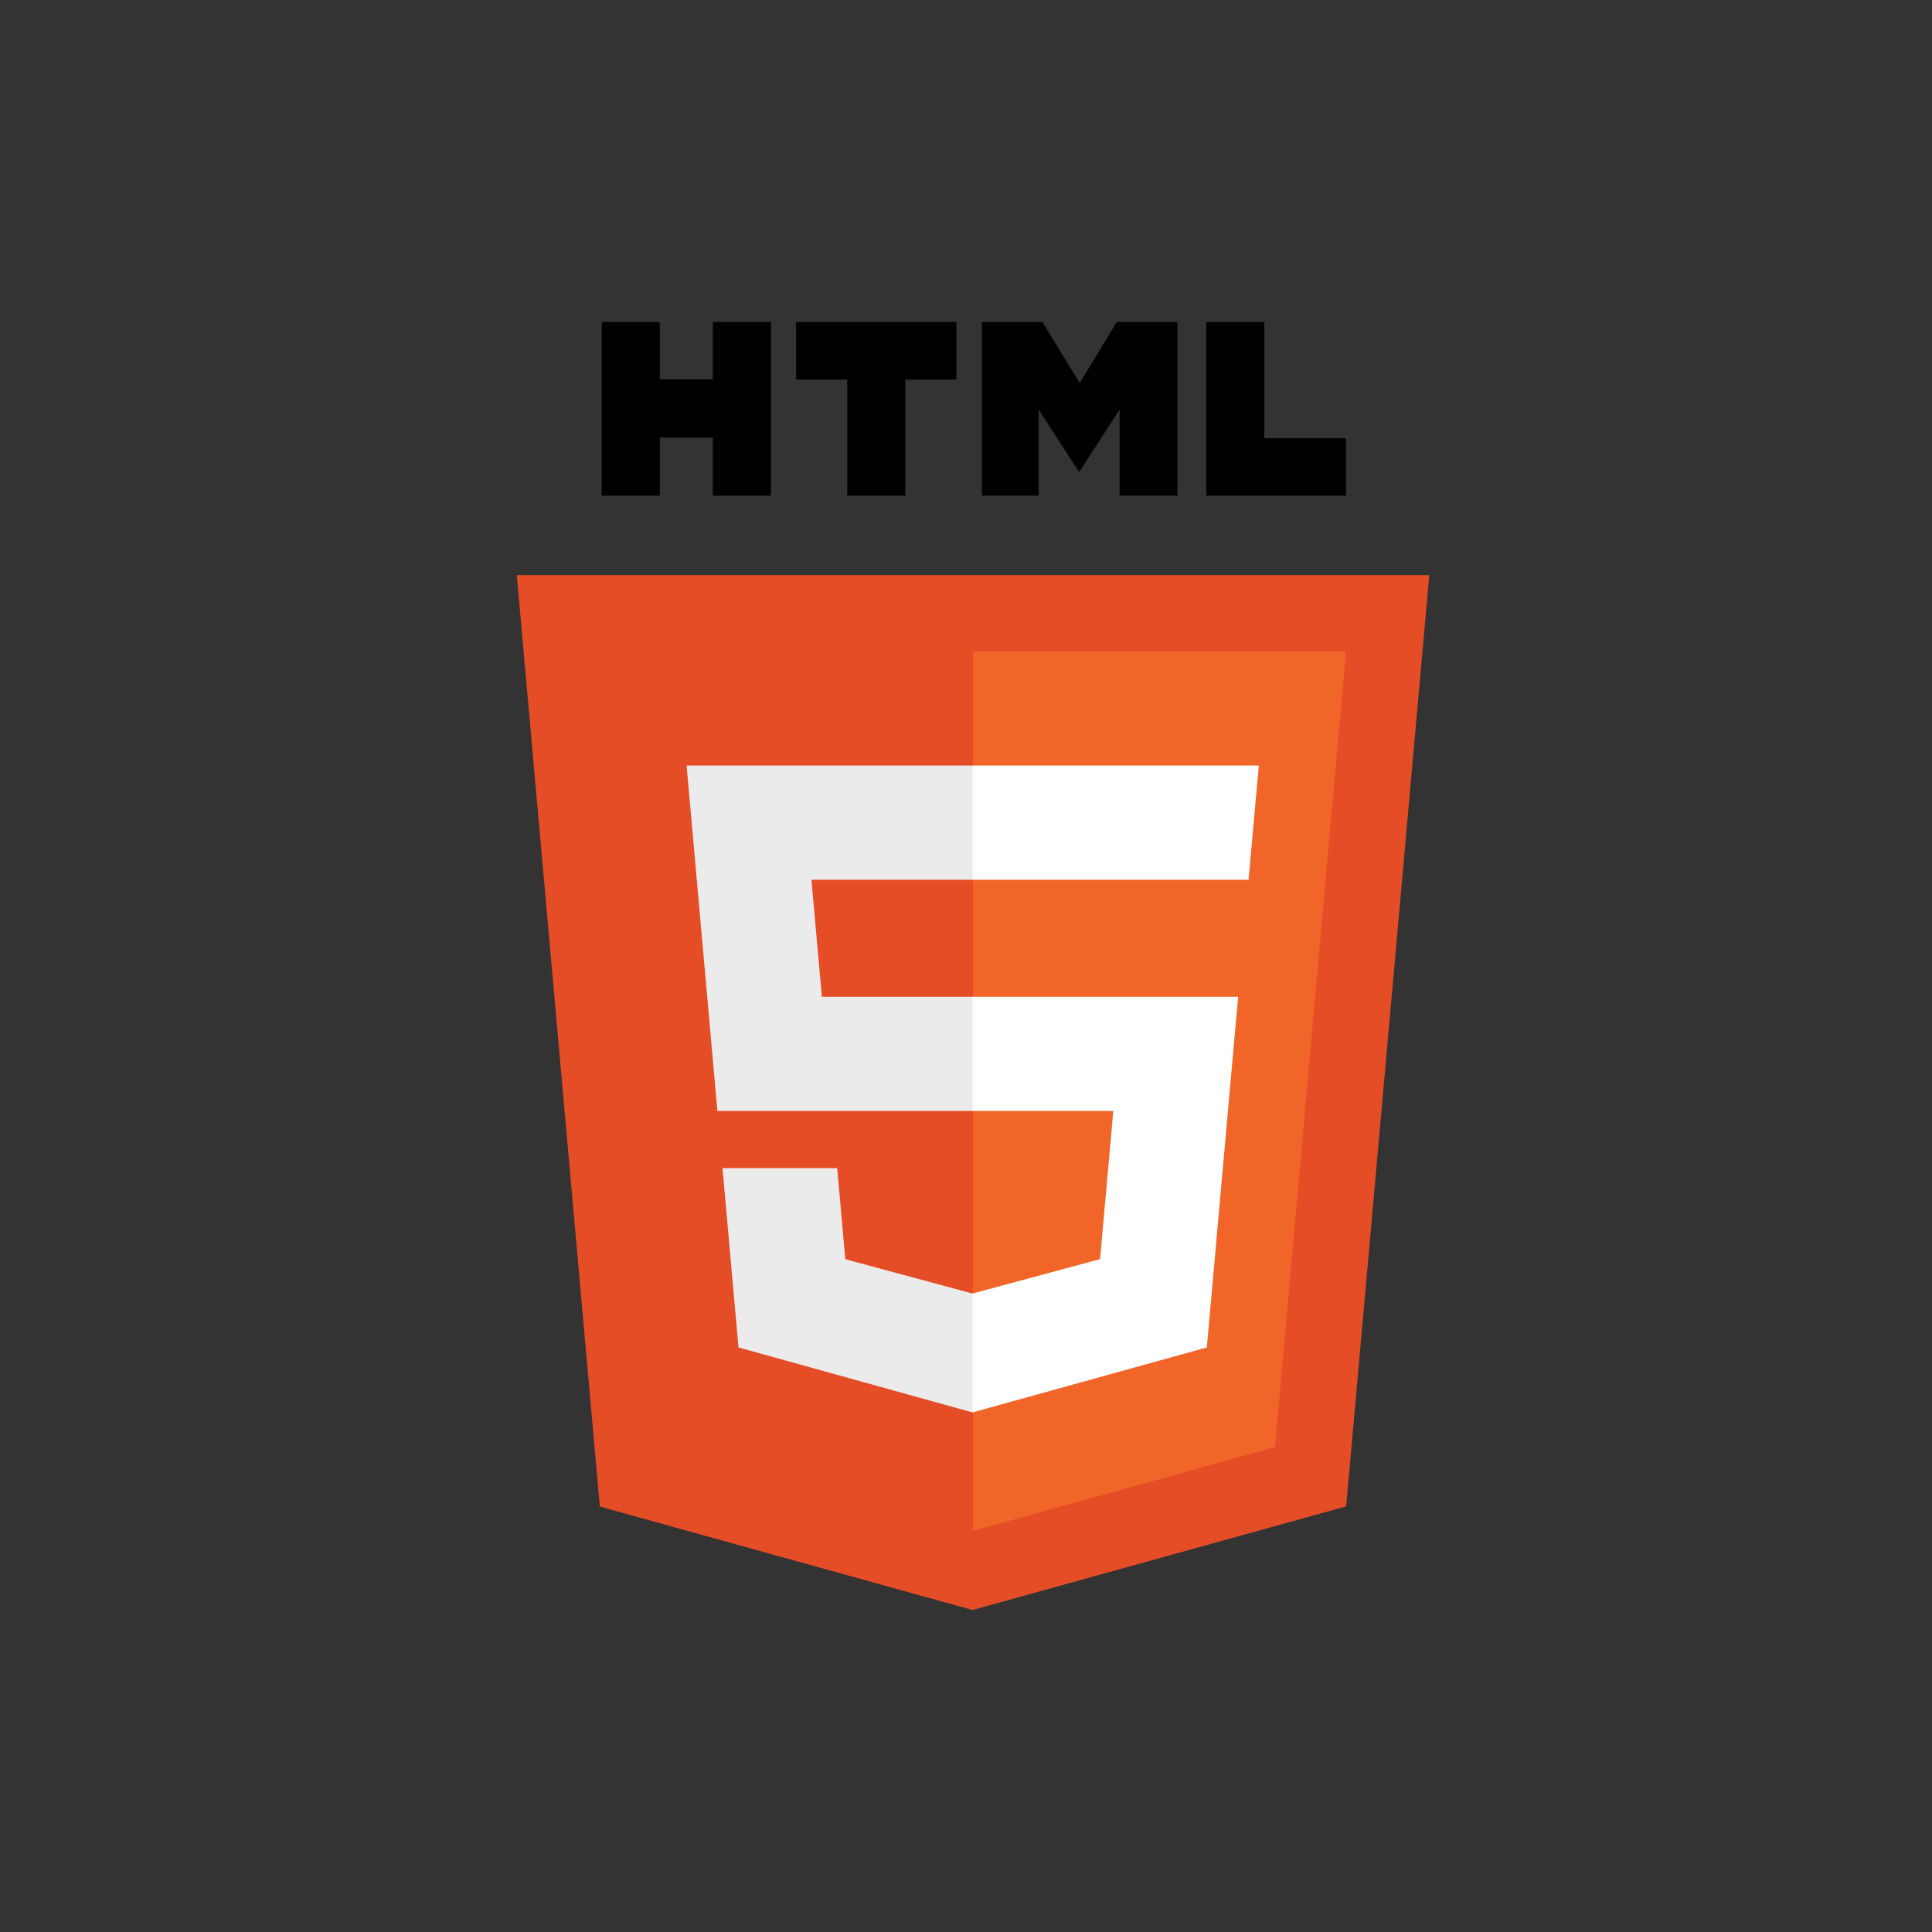 <svg xmlns="http://www.w3.org/2000/svg" width="120" height="120" viewBox="0 0 120 120">
  <rect x="0" y="0" width="120" height="120" fill="#333333" stroke="none"/>
  <g fill="none" transform="translate(32 20)">
    <polygon fill="#E44D26" points="5.257 73.575 .099 15.722 56.776 15.722 51.613 73.565 28.403 80"/>
    <polygon fill="#F16529" points="28.438 75.082 47.192 69.882 51.605 20.452 28.438 20.452"/>
    <polygon fill="#EBEBEB" points="28.438 41.909 19.048 41.909 18.4 34.643 28.438 34.643 28.438 27.548 28.413 27.548 10.646 27.548 10.815 29.451 12.559 49.004 28.438 49.004"/>
    <polygon fill="#EBEBEB" points="28.438 60.336 28.406 60.345 20.504 58.211 19.999 52.552 16.159 52.552 12.876 52.552 13.87 63.693 28.405 67.728 28.438 67.719"/>
    <polygon fill="#000" points="5.372 0 8.978 0 8.978 3.563 12.276 3.563 12.276 0 15.882 0 15.882 10.788 12.277 10.788 12.277 7.176 8.978 7.176 8.978 10.788 5.372 10.788 5.372 0"/>
    <polygon fill="#000" points="20.624 3.578 17.45 3.578 17.45 0 27.406 0 27.406 3.578 24.23 3.578 24.23 10.788 20.624 10.788 20.624 3.578"/>
    <polygon fill="#000" points="28.986 0 32.746 0 35.059 3.791 37.369 0 41.13 0 41.13 10.788 37.54 10.788 37.54 5.441 35.059 9.277 34.997 9.277 32.514 5.441 32.514 10.788 28.986 10.788 28.986 0"/>
    <polygon fill="#000" points="42.925 0 46.532 0 46.532 7.222 51.603 7.222 51.603 10.788 42.925 10.788"/>
    <polygon fill="#FFF" points="28.413 41.909 28.413 49.004 37.15 49.004 36.327 58.206 28.413 60.342 28.413 67.724 42.959 63.693 43.066 62.494 44.733 43.814 44.906 41.909 42.994 41.909"/>
    <polygon fill="#FFF" points="28.413 27.548 28.413 31.955 28.413 34.626 28.413 34.643 45.529 34.643 45.529 34.643 45.552 34.643 45.694 33.048 46.017 29.451 46.187 27.548"/>
  </g>
</svg>
